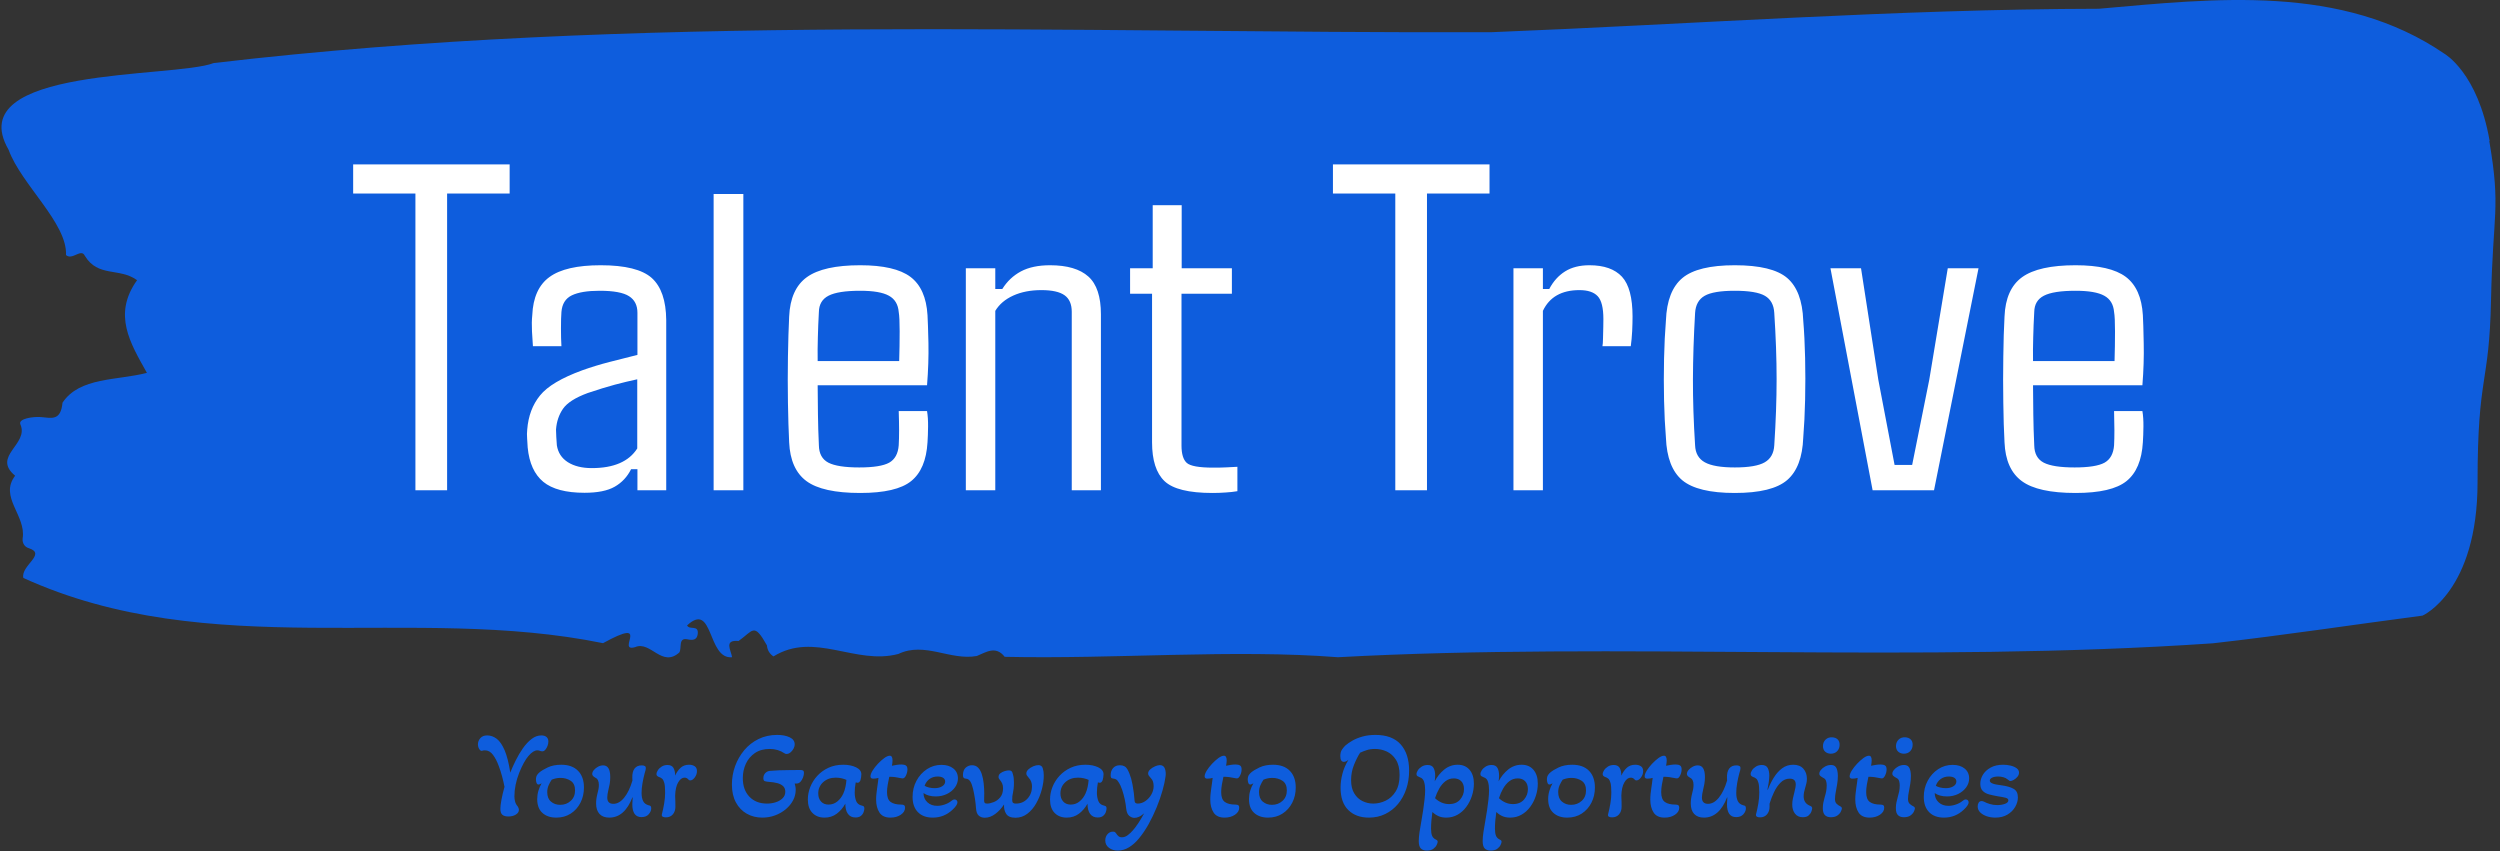 <svg xmlns="http://www.w3.org/2000/svg" version="1.1" xmlns:xlink="http://www.w3.org/1999/xlink" xmlns:svgjs="http://svgjs.dev/svgjs" width="2000" height="681" viewBox="0 0 2000 681"><rect x="0" y="0" width="2000" height="681" fill="#333333" stroke="none"/><g transform="matrix(1,0,0,1,-1.211,-0.271)"><svg viewBox="0 0 396 135" data-background-color="#ffffff" preserveAspectRatio="xMidYMid meet" height="681" width="2000" xmlns="http://www.w3.org/2000/svg" xmlns:xlink="http://www.w3.org/1999/xlink"><g id="tight-bounds" transform="matrix(1,0,0,1,0.24,0.054)"><svg viewBox="0 0 395.52 134.893" height="134.893" width="395.52"><g><svg viewBox="0 0 395.52 134.893" height="134.893" width="395.52"><g><svg viewBox="0 0 395.52 134.893" height="134.893" width="395.52"><g id="textblocktransform"><svg viewBox="0 0 395.52 134.893" height="134.893" width="395.52" id="textblock"><g><svg viewBox="0 0 395.52 104.248" height="104.248" width="395.52"><path d="M394.594 22.359C392.735 11.538 387.435 8.53 387.435 8.53 371.165-2.615 350.86-0.213 332.619 1.388 300.414 1.453 268.339 3.834 236.208 5.111 168.767 5.305 100.749 2.102 33.643 10.002 27.339 12.426-6.54 10.478 1.121 23.744 3.129 29.263 10.456 35.388 10.232 40.452 11.236 41.339 12.631 39.305 13.226 40.582 15.309 44.023 18.711 42.4 21.501 44.434 17.614 49.866 20.403 54.389 23.062 59.129 18.377 60.362 12.371 59.778 9.675 63.868 9.396 66.833 7.89 66.271 6.235 66.141 5.026 66.054 2.59 66.379 2.999 67.309 4.394 70.491-1.594 72.33 2.162 75.447-0.422 78.823 3.948 81.744 3.353 85.402 3.278 86.138 3.687 86.765 4.338 86.938 7.22 87.869 3.018 89.687 3.464 91.656 33.029 105.118 65.104 95.812 95.394 102.001 103.259 97.673 97.346 103.538 100.489 102.629 102.943 101.568 104.728 105.962 107.499 103.473 107.927 102.759 107.276 101.071 108.8 101.395 109.6 101.568 110.307 101.525 110.418 100.53 110.586 99.036 109.117 99.967 108.726 99.188 112.947 95.249 111.906 104.62 115.866 104.23 115.68 103.083 114.528 101.439 116.889 101.655 119.232 100.01 119.306 98.647 121.389 102.347 121.463 103.148 121.835 103.711 122.43 104.1 128.938 100.075 135.409 105.529 142.233 103.711 146.417 101.72 150.433 104.793 154.672 104.036 156.16 103.43 157.666 102.347 159.098 104.165 176.632 104.555 195.319 102.932 211.943 104.23 256.364 101.806 303.836 105.226 350.674 102.023 361.719 100.789 373.192 99.036 383.958 97.63 383.958 97.63 392.679 93.777 392.679 76.464S394.538 61.315 394.817 47.529C395.096 33.743 396.398 33.18 394.538 22.359Z" opacity="1" fill="#0e5ddd" data-fill-palette-color="tertiary"></path><g transform="matrix(1,0,0,1,55.768,26.069)"><svg width="283.983" viewBox="0.2 -34.86 191.55 35.15" height="52.111" data-palette-color="#ffffff"><path d="M10.25-31.74L10.25 0 6.86 0 6.86-31.74 0.2-31.74 0.2-34.86 16.94-34.86 16.94-31.74 10.25-31.74ZM24.95 0.27L24.95 0.27Q21.97 0.27 20.54-0.9 19.11-2.08 18.87-4.57L18.87-4.57Q18.85-5.05 18.81-5.54 18.77-6.03 18.82-6.49L18.82-6.49Q18.99-8.67 20.19-10.14 21.38-11.62 24.73-12.84L24.73-12.84Q26.1-13.33 27.61-13.72 29.12-14.11 30.61-14.48L30.61-14.48 30.61-18.99Q30.61-20.19 29.71-20.76 28.81-21.34 26.56-21.34L26.56-21.34Q24.61-21.34 23.59-20.85 22.58-20.36 22.48-19.07L22.48-19.07Q22.43-18.46 22.43-17.32 22.43-16.19 22.48-15.41L22.48-15.41 19.43-15.41Q19.38-16.02 19.33-16.99 19.28-17.97 19.36-18.73L19.36-18.73Q19.48-21.56 21.2-22.81 22.92-24.07 26.68-24.07L26.68-24.07Q30.61-24.07 32.14-22.71 33.66-21.34 33.69-18.21L33.69-18.21 33.69 0 30.61 0 30.61-2.25 29.93-2.25Q29.32-1.03 28.18-0.38 27.05 0.27 24.95 0.27ZM25.73-2.37L25.73-2.37Q29.25-2.37 30.59-4.47L30.59-4.47 30.59-11.87Q29.42-11.62 28.18-11.29 26.95-10.96 25.29-10.4L25.29-10.4Q23.31-9.67 22.65-8.72 21.99-7.76 21.9-6.49L21.9-6.49Q21.92-6.13 21.93-5.7 21.95-5.27 21.99-4.81L21.99-4.81Q22.17-3.64 23.17-3 24.17-2.37 25.73-2.37ZM41.94-31.69L41.94 0 38.76 0 38.76-31.69 41.94-31.69ZM54.44 0.29L54.44 0.29Q50.41 0.29 48.69-0.98 46.97-2.25 46.84-5.13L46.84-5.13Q46.75-6.93 46.71-9.38 46.67-11.82 46.71-14.28 46.75-16.75 46.84-18.58L46.84-18.58Q46.97-21.53 48.74-22.8 50.51-24.07 54.44-24.07L54.44-24.07Q58.15-24.07 59.81-22.83 61.47-21.58 61.64-18.73L61.64-18.73Q61.69-17.87 61.74-15.75 61.78-13.62 61.59-11.23L61.59-11.23 49.89-11.23Q49.89-9.69 49.92-8.11 49.94-6.52 50.02-4.81L50.02-4.81Q50.04-3.47 51.04-2.95 52.04-2.44 54.34-2.44L54.34-2.44Q56.61-2.44 57.54-2.95 58.46-3.47 58.56-4.81L58.56-4.81Q58.64-6.15 58.56-8.47L58.56-8.47 61.59-8.47Q61.71-7.76 61.7-6.82 61.69-5.88 61.64-5.13L61.64-5.13Q61.47-2.25 59.89-0.98 58.32 0.29 54.44 0.29ZM49.89-13.82L49.89-13.82 58.61-13.82Q58.66-15.48 58.66-16.99 58.66-18.51 58.56-19.07L58.56-19.07Q58.46-20.29 57.51-20.81 56.56-21.34 54.44-21.34L54.44-21.34Q52.07-21.34 51.05-20.81 50.04-20.29 50.02-19.07L50.02-19.07Q49.94-17.65 49.91-16.36 49.87-15.06 49.89-13.82ZM68.89-19.19L68.89 0 65.74 0 65.74-23.75 68.89-23.75 68.89-21.53 69.64-21.53Q70.4-22.75 71.63-23.41 72.87-24.07 74.75-24.07L74.75-24.07Q77.5-24.07 78.85-22.86 80.19-21.66 80.19-18.82L80.19-18.82 80.19 0 77.07 0 77.07-19.09Q77.07-20.31 76.3-20.86 75.53-21.41 73.82-21.41L73.82-21.41Q72.11-21.41 70.82-20.83 69.52-20.24 68.89-19.19L68.89-19.19ZM92.13 0.29L92.13 0.29Q88.32 0.29 86.99-0.98 85.66-2.25 85.66-5.13L85.66-5.13 85.66-21.02 83.31-21.02 83.31-23.75 85.73-23.75 85.73-30.49 88.83-30.49 88.83-23.75 94.2-23.75 94.2-21.02 88.81-21.02 88.81-4.79Q88.81-3.44 89.37-2.93 89.93-2.42 92.2-2.42L92.2-2.42Q93.13-2.42 93.63-2.45 94.13-2.49 94.79-2.51L94.79-2.51 94.79 0.1Q94.2 0.2 93.52 0.24 92.83 0.29 92.13 0.29ZM115.07-31.74L115.07 0 111.68 0 111.68-31.74 105.01-31.74 105.01-34.86 121.76-34.86 121.76-31.74 115.07-31.74ZM127.47-19.19L127.47 0 124.32 0 124.32-23.75 127.47-23.75 127.47-21.53 128.15-21.53Q128.79-22.75 129.84-23.41 130.89-24.07 132.45-24.07L132.45-24.07Q134.79-24.07 135.93-22.84 137.06-21.61 137.06-18.58L137.06-18.58Q137.06-17.92 137.02-17.02 136.97-16.11 136.87-15.41L136.87-15.41 133.84-15.41Q133.89-15.65 133.9-16.26 133.92-16.87 133.93-17.48 133.94-18.09 133.94-18.31L133.94-18.31Q133.94-20.12 133.33-20.76 132.72-21.41 131.38-21.41L131.38-21.41Q128.52-21.41 127.47-19.19L127.47-19.19ZM148 0.29L148 0.29Q144.02 0.29 142.38-1.07 140.75-2.44 140.63-5.62L140.63-5.62Q140.48-7.42 140.43-9.63 140.38-11.84 140.43-14.09 140.48-16.33 140.63-18.16L140.63-18.16Q140.75-21.34 142.4-22.71 144.04-24.07 148-24.07L148-24.07Q152-24.07 153.6-22.71 155.2-21.34 155.32-18.16L155.32-18.16Q155.47-16.36 155.52-14.15 155.57-11.94 155.52-9.7 155.47-7.47 155.32-5.62L155.32-5.62Q155.2-2.47 153.6-1.09 152 0.29 148 0.29ZM148-2.44L148-2.44Q150.25-2.44 151.2-2.99 152.15-3.54 152.22-4.81L152.22-4.81Q152.47-8.62 152.47-11.89 152.47-15.16 152.22-18.97L152.22-18.97Q152.15-20.26 151.22-20.8 150.29-21.34 148-21.34L148-21.34Q145.71-21.34 144.77-20.8 143.83-20.26 143.75-18.97L143.75-18.97Q143.53-15.16 143.52-11.88 143.51-8.59 143.75-4.81L143.75-4.81Q143.8-3.54 144.79-2.99 145.78-2.44 148-2.44ZM174.07-23.75L169.31 0 162.74 0 158.23-23.75 161.5-23.75 163.35-11.82 165.09-2.71 166.97-2.71 168.8-11.82 170.78-23.75 174.07-23.75ZM184.45 0.29L184.45 0.29Q180.42 0.29 178.7-0.98 176.97-2.25 176.85-5.13L176.85-5.13Q176.75-6.93 176.72-9.38 176.68-11.82 176.72-14.28 176.75-16.75 176.85-18.58L176.85-18.58Q176.97-21.53 178.74-22.8 180.51-24.07 184.45-24.07L184.45-24.07Q188.16-24.07 189.82-22.83 191.48-21.58 191.65-18.73L191.65-18.73Q191.7-17.87 191.74-15.75 191.79-13.62 191.6-11.23L191.6-11.23 179.9-11.23Q179.9-9.69 179.93-8.11 179.95-6.52 180.03-4.81L180.03-4.81Q180.05-3.47 181.05-2.95 182.05-2.44 184.35-2.44L184.35-2.44Q186.62-2.44 187.55-2.95 188.47-3.47 188.57-4.81L188.57-4.81Q188.64-6.15 188.57-8.47L188.57-8.47 191.6-8.47Q191.72-7.76 191.71-6.82 191.7-5.88 191.65-5.13L191.65-5.13Q191.48-2.25 189.9-0.98 188.33 0.29 184.45 0.29ZM179.9-13.82L179.9-13.82 188.62-13.82Q188.67-15.48 188.67-16.99 188.67-18.51 188.57-19.07L188.57-19.07Q188.47-20.29 187.52-20.81 186.57-21.34 184.45-21.34L184.45-21.34Q182.08-21.34 181.06-20.81 180.05-20.29 180.03-19.07L180.03-19.07Q179.95-17.65 179.92-16.36 179.88-15.06 179.9-13.82Z" opacity="1" transform="matrix(1,0,0,1,0,0)" fill="#ffffff" class="wordmark-text-0" data-fill-palette-color="quaternary" id="text-0"></path></svg></g></svg></g><g transform="matrix(1,0,0,1,75.544,116.55)"><svg viewBox="0 0 244.431 18.342" height="18.342" width="244.431"><g transform="matrix(1,0,0,1,0,0)"><svg width="244.431" viewBox="0.05 -32.35 614.93 46.15" height="18.342" data-palette-color="#0e5ddd"><path d="M12.15 0.2L12.15 0.2Q10.6 0.2 9.8-0.48 9-1.15 9-2.85L9-2.85Q9-4.15 9.43-6.48 9.85-8.8 10.65-11.65L10.65-11.65Q10.25-13.65 9.68-15.83 9.1-18 8.35-19.95L8.35-19.95Q7.4-22.6 6.05-24.4 4.7-26.2 2.85-26.2L2.85-26.2Q2.5-26.2 2.18-26.15 1.85-26.1 1.6-26L1.6-26Q1.1-25.9 0.58-26.7 0.05-27.5 0.05-28.6L0.05-28.6Q0.05-30 1.03-31.08 2-32.15 3.7-32.15L3.7-32.15Q5.8-32.15 7.58-30.78 9.35-29.4 10.73-26.15 12.1-22.9 12.95-17.3L12.95-17.3Q13.85-19.6 15.13-22.18 16.4-24.75 18-27.03 19.6-29.3 21.45-30.73 23.3-32.15 25.35-32.15L25.35-32.15Q26.7-32.15 27.43-31.5 28.15-30.85 28.15-29.7L28.15-29.7Q28.15-28.9 27.83-28 27.5-27.1 26.95-26.45 26.4-25.8 25.8-25.8L25.8-25.8Q25.6-25.8 25.38-25.83 25.15-25.85 24.9-25.95L24.9-25.95Q24.4-26.2 23.75-26.2L23.75-26.2Q22.15-26.2 20.25-24 18.35-21.8 16.5-17.2L16.5-17.2Q14.6-12.35 14.6-7.8L14.6-7.8Q14.6-6.75 14.88-5.73 15.15-4.7 15.9-3.85L15.9-3.85Q16.4-3.1 16.4-2.45L16.4-2.45Q16.4-1.35 15.2-0.58 14 0.2 12.15 0.2ZM31.3 0.65L31.3 0.65Q27.85 0.65 25.77-1.23 23.7-3.1 23.7-6.75L23.7-6.75Q23.7-8.45 24.17-10.05 24.65-11.65 25.45-13.05L25.45-13.05Q24.65-12.55 24.25-12.55L24.25-12.55Q23.65-12.55 23.42-13.23 23.2-13.9 23.2-14.55L23.2-14.55Q23.2-15.7 23.67-16.38 24.15-17.05 24.6-17.4L24.6-17.4Q25.65-18.3 27.9-19.38 30.15-20.45 33.3-20.45L33.3-20.45Q37.6-20.45 39.97-18.05 42.35-15.65 42.35-11.35L42.35-11.35Q42.35-8 40.95-5.28 39.55-2.55 37.07-0.95 34.6 0.65 31.3 0.65ZM32.85-4.45L32.85-4.45Q35.35-4.45 37.07-6.03 38.8-7.6 38.8-10.2L38.8-10.2Q38.8-12.9 37.05-14.05 35.3-15.2 33-15.2L33-15.2Q31.95-15.2 31.1-15 30.25-14.8 29.5-14.5L29.5-14.5Q28.8-13.5 28.25-12.25 27.7-11 27.7-9.5L27.7-9.5Q27.7-7 29.2-5.73 30.7-4.45 32.85-4.45ZM52.45 0.65L52.45 0.65Q49.95 0.65 48.57-0.8 47.2-2.25 47.2-5L47.2-5Q47.2-6.95 47.75-9L47.75-9Q48-9.85 48.15-10.7 48.3-11.55 48.3-12.4L48.3-12.4Q48.3-14.6 46.95-15.25L46.95-15.25Q45.65-15.95 45.65-16.75L45.65-16.75Q45.65-17.55 46.32-18.35 47-19.15 48-19.68 49-20.2 50-20.2L50-20.2Q52.84-20.2 52.84-15.55L52.84-15.55Q52.84-14.05 52.62-12.78 52.4-11.5 52.09-10.35L52.09-10.35Q51.9-9.55 51.77-8.75 51.65-7.95 51.65-7.35L51.65-7.35Q51.65-4.85 54.09-4.85L54.09-4.85Q56.4-4.85 58.4-7.3 60.4-9.75 61.7-14.15L61.7-14.15 61.65-15.1Q61.55-17.6 62.52-18.9 63.5-20.2 65.4-20.2L65.4-20.2Q67.05-20.2 67.05-19.15L67.05-19.15Q67.05-18.8 66.92-18.25 66.8-17.7 66.55-16.95L66.55-16.95Q66.05-15.1 65.7-13.03 65.34-10.95 65.34-9.2L65.34-9.2Q65.34-7.25 65.95-5.98 66.55-4.7 68.2-4.25L68.2-4.25Q68.65-4.2 68.92-3.98 69.2-3.75 69.2-3.05L69.2-3.05Q69.2-1.85 68.2-0.7 67.2 0.45 65.3 0.45L65.3 0.45Q61.65 0.45 61.65-4.7L61.65-4.7Q61.65-5.6 61.8-7.4L61.8-7.4 61.7-7.45Q58.55 0.65 52.45 0.65ZM75.04 0.55L75.04 0.55Q74.24 0.55 73.77 0.28 73.29 0 73.44-0.65L73.44-0.65Q73.99-2.8 74.37-5.03 74.74-7.25 74.74-9.3L74.74-9.3Q74.74-11.95 74.42-13.18 74.09-14.4 73.54-14.88 72.99-15.35 72.19-15.6L72.19-15.6Q71.84-15.75 71.57-16 71.29-16.25 71.29-16.7L71.29-16.7Q71.29-17.4 71.84-18.25 72.39-19.1 73.39-19.73 74.39-20.35 75.69-20.35L75.69-20.35Q77.39-20.35 78.07-19.18 78.74-18 78.74-16.1L78.74-16.1Q79.64-18.1 80.97-19.28 82.29-20.45 84.29-20.45L84.29-20.45Q85.64-20.45 86.54-19.85 87.44-19.25 87.44-17.9L87.44-17.9Q87.44-16.55 86.57-15.38 85.69-14.2 84.79-14.2L84.79-14.2Q84.64-14.2 84.44-14.25 84.24-14.3 84.09-14.5L84.09-14.5Q83.44-15.3 82.49-15.3L82.49-15.3Q81.04-15.3 79.94-13.4 78.84-11.5 78.74-8.15L78.74-8.15Q78.79-6.9 78.82-5.6 78.84-4.3 78.84-3.7L78.84-3.7Q78.84-1.85 77.82-0.65 76.79 0.55 75.04 0.55ZM113.54 0.65L113.54 0.65Q110.09 0.65 107.34-0.9 104.59-2.45 102.99-5.4 101.39-8.35 101.39-12.55L101.39-12.55Q101.39-16.35 102.66-19.88 103.94-23.4 106.29-26.23 108.64-29.05 111.99-30.7 115.34-32.35 119.44-32.35L119.44-32.35Q122.44-32.35 124.44-31.4 126.44-30.45 126.44-28.6L126.44-28.6Q126.44-27.7 125.96-26.83 125.49-25.95 124.74-25.35 123.99-24.75 123.19-24.75L123.19-24.75Q122.69-24.75 122.39-25L122.39-25Q119.79-26.75 116.49-26.75L116.49-26.75Q112.99-26.75 110.59-25.13 108.19-23.5 106.96-20.85 105.74-18.2 105.74-15.1L105.74-15.1Q105.74-10.45 108.36-7.7 110.99-4.95 115.39-4.95L115.39-4.95Q117.29-4.95 118.94-5.5 120.59-6.05 121.64-7.1 122.69-8.15 122.69-9.65L122.69-9.65Q122.69-11.15 121.79-11.95 120.89-12.75 119.44-13.13 117.99-13.5 116.29-13.6L116.29-13.6Q115.09-13.7 114.51-13.9 113.94-14.1 113.94-15.1L113.94-15.1Q113.94-16.3 114.69-17.1 115.44-17.9 116.54-18L116.54-18Q118.04-18.15 120.14-18.23 122.24-18.3 124.51-18.32 126.79-18.35 128.79-18.35L128.79-18.35Q129.44-18.35 129.79-18.13 130.14-17.9 130.14-17.2L130.14-17.2Q130.14-16.35 129.76-15.35 129.39-14.35 128.74-13.65 128.09-12.95 127.24-12.95L127.24-12.95 126.44-12.95Q126.59-12.45 126.71-11.83 126.84-11.2 126.84-10.4L126.84-10.4Q126.84-8.2 125.79-6.23 124.74-4.25 122.89-2.7 121.04-1.15 118.64-0.25 116.24 0.65 113.54 0.65ZM138.34 0.65L138.34 0.65Q135.34 0.65 133.51-1.23 131.69-3.1 131.69-6.6L131.69-6.6Q131.69-9.1 132.66-11.58 133.64-14.05 135.49-16.05 137.34-18.05 139.94-19.25 142.54-20.45 145.79-20.45L145.79-20.45Q148.79-20.45 150.91-19.43 153.04-18.4 153.04-16.65L153.04-16.65Q153.04-16.2 152.94-15.48 152.84-14.75 152.69-14.3L152.69-14.3Q152.54-13.9 152.26-13.58 151.99-13.25 151.54-13.25L151.54-13.25Q151.34-13.25 150.79-13.4L150.79-13.4Q150.59-12.35 150.49-11.35 150.39-10.35 150.39-9.35L150.39-9.35Q150.39-7.45 150.96-5.98 151.54-4.5 153.24-4.15L153.24-4.15Q153.69-4.05 153.96-3.85 154.24-3.65 154.24-3L154.24-3Q154.24-2.45 153.96-1.6 153.69-0.75 152.91-0.08 152.14 0.6 150.69 0.6L150.69 0.6Q148.74 0.6 147.69-0.83 146.64-2.25 146.64-4.9L146.64-4.9Q145.29-2.45 143.21-0.9 141.14 0.65 138.34 0.65ZM139.94-4.55L139.94-4.55Q141.94-4.55 143.46-5.8 144.99-7.05 145.84-8.95L145.84-8.95Q146.39-10.15 146.69-11.58 146.99-13 147.09-14.4L147.09-14.4Q146.24-14.8 145.14-15.05 144.04-15.3 142.84-15.3L142.84-15.3Q139.79-15.3 137.81-13.5 135.84-11.7 135.84-9L135.84-9Q135.84-7 136.94-5.78 138.04-4.55 139.94-4.55ZM164.63 0.65L164.63 0.65Q161.58 0.65 160.26-1.38 158.93-3.4 158.93-6.6L158.93-6.6Q158.93-7.75 159.06-8.85 159.18-9.95 159.33-11.05L159.33-11.05Q159.48-12.15 159.63-13.2 159.78-14.25 159.88-15.2L159.88-15.2Q158.83-14.9 157.78-14.9L157.78-14.9Q156.68-14.9 156.68-15.8L156.68-15.8Q156.68-16.75 157.53-18.13 158.38-19.5 159.66-20.85 160.93-22.2 162.21-23.13 163.48-24.05 164.38-24.05L164.38-24.05Q165.48-24.05 165.48-22.15L165.48-22.15Q165.48-21.65 165.41-21.13 165.33-20.6 165.23-20.05L165.23-20.05Q166.18-20.25 167.16-20.4 168.13-20.55 169.03-20.55L169.03-20.55Q170.18-20.55 170.81-20.15 171.43-19.75 171.43-18.6L171.43-18.6Q171.43-17.4 170.86-16.2 170.28-15 169.58-15L169.58-15Q169.43-15 169.08-15.05 168.73-15.1 168.23-15.2L168.23-15.2Q167.58-15.35 166.58-15.5 165.58-15.65 164.18-15.65L164.18-15.65Q163.83-14.1 163.56-12.48 163.28-10.85 163.28-9.55L163.28-9.55Q163.28-6.65 164.73-5.6 166.18-4.55 168.93-4.55L168.93-4.55Q169.78-4.55 170.13-4.28 170.48-4 170.48-3.3L170.48-3.3Q170.48-1.65 168.78-0.5 167.08 0.65 164.63 0.65ZM181.53 0.65L181.53 0.65Q177.73 0.65 175.61-1.53 173.48-3.7 173.48-7.6L173.48-7.6Q173.48-11.15 175.03-14.05 176.58-16.95 179.21-18.68 181.83-20.4 184.98-20.4L184.98-20.4Q187.98-20.4 189.78-18.93 191.58-17.45 191.58-15L191.58-15Q191.58-13.05 190.38-11.4 189.18-9.75 187.18-8.78 185.18-7.8 182.73-7.8L182.73-7.8Q179.73-7.8 177.83-9.15L177.83-9.15Q177.88-6.85 179.41-5.45 180.93-4.05 183.33-4.05L183.33-4.05Q184.78-4.05 186.31-4.58 187.83-5.1 188.93-6L188.93-6Q189.63-6.6 190.23-6.6L190.23-6.6Q190.73-6.6 191.06-6.28 191.38-5.95 191.38-5.45L191.38-5.45Q191.38-4.35 189.48-2.55L189.48-2.55Q186.13 0.65 181.53 0.65ZM182.28-11.1L182.28-11.1Q184.08-11.1 185.28-11.85 186.48-12.6 186.48-13.75L186.48-13.75Q186.48-14.7 185.68-15.23 184.88-15.75 183.48-15.75L183.48-15.75Q181.63-15.75 180.26-14.78 178.88-13.8 178.28-12.05L178.28-12.05Q178.98-11.6 180.08-11.35 181.18-11.1 182.28-11.1ZM202.28 0.7L202.28 0.7Q200.88 0.7 199.9-0.13 198.93-0.95 198.78-3.2L198.78-3.2Q198.68-4.9 198.35-7 198.03-9.1 197.58-10.95 197.13-12.8 196.53-13.75L196.53-13.75Q196.18-14.3 195.75-14.58 195.33-14.85 194.48-14.95L194.48-14.95Q193.58-15 193.58-16.25L193.58-16.25Q193.58-18.3 194.68-19.28 195.78-20.25 197.18-20.25L197.18-20.25Q198.68-20.25 199.63-19.28 200.58-18.3 201.1-16.68 201.63-15.05 201.85-13.05 202.08-11.05 202.08-9L202.08-9Q202.08-8.25 202.05-7.53 202.03-6.8 202.03-6.1L202.03-6.1Q202.03-5.6 202.23-5.28 202.43-4.95 203.23-4.95L203.23-4.95Q204.33-4.95 205.83-5.53 207.33-6.1 208.45-7.45 209.58-8.8 209.58-11.05L209.58-11.05Q209.58-12.2 209.23-12.98 208.88-13.75 208.28-14.45L208.28-14.45Q208.08-14.7 207.93-14.95 207.78-15.2 207.78-15.55L207.78-15.55Q207.78-16.5 208.55-17.07 209.33-17.65 210.3-17.93 211.28-18.2 211.93-18.2L211.93-18.2Q212.58-18.2 212.95-17.88 213.33-17.55 213.53-16.6L213.53-16.6Q213.73-15.95 213.83-15.18 213.93-14.4 213.93-13.4L213.93-13.4Q213.93-11.85 213.8-10.9 213.68-9.95 213.53-9.2L213.53-9.2Q213.38-8.55 213.3-7.93 213.23-7.3 213.23-6.45L213.23-6.45Q213.23-5.55 213.58-5.25 213.93-4.95 214.68-4.95L214.68-4.95Q217.53-4.95 219.33-6.93 221.13-8.9 221.13-11.75L221.13-11.75Q221.13-12.75 220.83-13.63 220.53-14.5 219.78-15.3L219.78-15.3Q219.38-15.8 219.13-16.13 218.88-16.45 218.88-16.95L218.88-16.95Q218.88-17.85 219.7-18.6 220.53-19.35 221.65-19.83 222.78-20.3 223.68-20.3L223.68-20.3Q225.03-20.3 225.43-19.05 225.83-17.8 225.83-16.2L225.83-16.2Q225.83-13.5 225.05-10.58 224.28-7.65 222.83-5.08 221.38-2.5 219.28-0.9 217.18 0.7 214.53 0.7L214.53 0.7Q211.83 0.7 210.83-0.85 209.83-2.4 209.98-4.6L209.98-4.6Q208.48-2.3 206.45-0.8 204.43 0.7 202.28 0.7ZM234.98 0.65L234.98 0.65Q231.98 0.65 230.15-1.23 228.33-3.1 228.33-6.6L228.33-6.6Q228.33-9.1 229.3-11.58 230.28-14.05 232.13-16.05 233.98-18.05 236.58-19.25 239.18-20.45 242.43-20.45L242.43-20.45Q245.43-20.45 247.55-19.43 249.68-18.4 249.68-16.65L249.68-16.65Q249.68-16.2 249.58-15.48 249.48-14.75 249.33-14.3L249.33-14.3Q249.18-13.9 248.9-13.58 248.63-13.25 248.18-13.25L248.18-13.25Q247.98-13.25 247.43-13.4L247.43-13.4Q247.23-12.35 247.13-11.35 247.03-10.35 247.03-9.35L247.03-9.35Q247.03-7.45 247.6-5.98 248.18-4.5 249.88-4.15L249.88-4.15Q250.33-4.05 250.6-3.85 250.88-3.65 250.88-3L250.88-3Q250.88-2.45 250.6-1.6 250.33-0.75 249.55-0.08 248.78 0.6 247.33 0.6L247.33 0.6Q245.38 0.6 244.33-0.83 243.28-2.25 243.28-4.9L243.28-4.9Q241.93-2.45 239.85-0.9 237.78 0.65 234.98 0.65ZM236.58-4.55L236.58-4.55Q238.58-4.55 240.1-5.8 241.63-7.05 242.48-8.95L242.48-8.95Q243.03-10.15 243.33-11.58 243.63-13 243.73-14.4L243.73-14.4Q242.88-14.8 241.78-15.05 240.68-15.3 239.48-15.3L239.48-15.3Q236.43-15.3 234.45-13.5 232.48-11.7 232.48-9L232.48-9Q232.48-7 233.58-5.78 234.68-4.55 236.58-4.55ZM255.37 13.8L255.37 13.8Q253.32 13.8 251.85 12.7 250.37 11.6 250.37 9.75L250.37 9.75Q250.37 8.3 251.25 7.28 252.12 6.25 253.42 6.25L253.42 6.25Q254.02 6.25 254.27 6.45 254.52 6.65 254.67 6.9L254.67 6.9Q255.07 7.55 255.6 8.03 256.12 8.5 257.02 8.5L257.02 8.5Q258.22 8.5 259.35 7.65 260.47 6.8 261.42 5.7L261.42 5.7Q262.27 4.75 263.47 2.98 264.67 1.2 265.87-1.05L265.87-1.05Q264.77-0.1 263.82 0.33 262.87 0.75 262.02 0.75L262.02 0.75Q260.97 0.75 259.97-0.03 258.97-0.8 258.72-2.95L258.72-2.95Q258.57-4.6 258.15-6.6 257.72-8.6 257.1-10.48 256.47-12.35 255.57-13.65L255.57-13.65Q255.22-14.25 254.77-14.55 254.32-14.85 253.47-14.95L253.47-14.95Q252.87-15 252.7-15.3 252.52-15.6 252.52-16.25L252.52-16.25Q252.52-18.05 253.52-19.15 254.52-20.25 256.22-20.25L256.22-20.25Q258.27-20.25 259.17-18.68 260.07-17.1 260.72-14.85L260.72-14.85Q260.97-13.95 261.25-12.48 261.52-11 261.75-9.3 261.97-7.6 262.07-6.05L262.07-6.05Q262.12-4.95 263.32-4.95L263.32-4.95Q264.92-4.95 266.37-5.95 267.82-6.95 268.75-8.55 269.67-10.15 269.67-11.9L269.67-11.9Q269.67-12.9 269.42-13.7 269.17-14.5 268.57-15.1L268.57-15.1Q268.07-15.7 267.77-16.07 267.47-16.45 267.47-16.95L267.47-16.95Q267.47-17.8 268.27-18.55 269.07-19.3 270.2-19.8 271.32-20.3 272.17-20.3L272.17-20.3Q273.67-20.3 274.17-18.88 274.67-17.45 274.42-15.75L274.42-15.75Q274.12-13.4 273.22-10.2 272.32-7 270.9-3.5 269.47 0 267.65 3.28 265.82 6.55 263.77 9L263.77 9Q262.02 11.15 259.87 12.48 257.72 13.8 255.37 13.8ZM297.97 0.65L297.97 0.65Q294.92 0.65 293.59-1.38 292.27-3.4 292.27-6.6L292.27-6.6Q292.27-7.75 292.39-8.85 292.52-9.95 292.67-11.05L292.67-11.05Q292.82-12.15 292.97-13.2 293.12-14.25 293.22-15.2L293.22-15.2Q292.17-14.9 291.12-14.9L291.12-14.9Q290.02-14.9 290.02-15.8L290.02-15.8Q290.02-16.75 290.87-18.13 291.72-19.5 292.99-20.85 294.27-22.2 295.54-23.13 296.82-24.05 297.72-24.05L297.72-24.05Q298.82-24.05 298.82-22.15L298.82-22.15Q298.82-21.65 298.74-21.13 298.67-20.6 298.57-20.05L298.57-20.05Q299.52-20.25 300.49-20.4 301.47-20.55 302.37-20.55L302.37-20.55Q303.52-20.55 304.14-20.15 304.77-19.75 304.77-18.6L304.77-18.6Q304.77-17.4 304.19-16.2 303.62-15 302.92-15L302.92-15Q302.77-15 302.42-15.05 302.07-15.1 301.57-15.2L301.57-15.2Q300.92-15.35 299.92-15.5 298.92-15.65 297.52-15.65L297.52-15.65Q297.17-14.1 296.89-12.48 296.62-10.85 296.62-9.55L296.62-9.55Q296.62-6.65 298.07-5.6 299.52-4.55 302.27-4.55L302.27-4.55Q303.12-4.55 303.47-4.28 303.82-4 303.82-3.3L303.82-3.3Q303.82-1.65 302.12-0.5 300.42 0.65 297.97 0.65ZM315.32 0.65L315.32 0.65Q311.87 0.65 309.79-1.23 307.72-3.1 307.72-6.75L307.72-6.75Q307.72-8.45 308.19-10.05 308.67-11.65 309.47-13.05L309.47-13.05Q308.67-12.55 308.27-12.55L308.27-12.55Q307.67-12.55 307.44-13.23 307.22-13.9 307.22-14.55L307.22-14.55Q307.22-15.7 307.69-16.38 308.17-17.05 308.62-17.4L308.62-17.4Q309.67-18.3 311.92-19.38 314.17-20.45 317.32-20.45L317.32-20.45Q321.62-20.45 323.99-18.05 326.37-15.65 326.37-11.35L326.37-11.35Q326.37-8 324.97-5.28 323.57-2.55 321.09-0.95 318.62 0.65 315.32 0.65ZM316.87-4.45L316.87-4.45Q319.37-4.45 321.09-6.03 322.82-7.6 322.82-10.2L322.82-10.2Q322.82-12.9 321.07-14.05 319.32-15.2 317.02-15.2L317.02-15.2Q315.97-15.2 315.12-15 314.27-14.8 313.52-14.5L313.52-14.5Q312.82-13.5 312.27-12.25 311.72-11 311.72-9.5L311.72-9.5Q311.72-7 313.22-5.73 314.72-4.45 316.87-4.45ZM355.56 0.65L355.56 0.65Q350.41 0.65 347.34-2.38 344.26-5.4 344.26-11.3L344.26-11.3Q344.26-13.95 344.99-16.8 345.71-19.65 347.41-22.45L347.41-22.45Q346.46-21.6 345.61-21.6L345.61-21.6Q344.16-21.6 344.16-23.9L344.16-23.9Q344.16-25.55 344.86-26.55 345.56-27.55 346.21-28.15L346.21-28.15Q347.31-29.1 349.01-30.08 350.71-31.05 353.01-31.7 355.31-32.35 358.16-32.35L358.16-32.35Q364.86-32.35 368.24-28.58 371.61-24.8 371.61-18.1L371.61-18.1Q371.61-14.15 370.46-10.75 369.31-7.35 367.19-4.8 365.06-2.25 362.11-0.8 359.16 0.65 355.56 0.65ZM357.31-4.95L357.31-4.95Q359.81-4.95 362.24-6.1 364.66-7.25 366.24-9.78 367.81-12.3 367.81-16.35L367.81-16.35Q367.81-20.15 366.36-22.43 364.91-24.7 362.69-25.73 360.46-26.75 358.01-26.75L358.01-26.75Q356.16-26.75 354.69-26.28 353.21-25.8 352.06-25.25L352.06-25.25Q350.76-23.25 349.61-20.38 348.46-17.5 348.46-14.3L348.46-14.3Q348.46-11.1 349.71-9.03 350.96-6.95 352.99-5.95 355.01-4.95 357.31-4.95ZM378.66 13.8L378.66 13.8Q377.16 13.8 376.31 12.98 375.46 12.15 375.46 10L375.46 10Q375.46 8.55 375.78 6.35 376.11 4.15 376.56 1.7L376.56 1.7Q376.91-0.25 377.23-2.4 377.56-4.55 377.78-6.63 378.01-8.7 378.01-10.35L378.01-10.35Q378.01-12.25 377.58-13.65 377.16-15.05 375.86-15.45L375.86-15.45Q375.36-15.65 374.96-15.9 374.56-16.15 374.56-16.7L374.56-16.7Q374.56-17.4 375.11-18.25 375.66-19.1 376.68-19.73 377.71-20.35 379.01-20.35L379.01-20.35Q380.71-20.35 381.36-19.18 382.01-18 382.01-16.1L382.01-16.1Q382.01-15.55 381.96-14.98 381.91-14.4 381.81-13.8L381.81-13.8Q383.26-16.6 385.63-18.53 388.01-20.45 391.01-20.45L391.01-20.45Q394.01-20.45 395.73-18.43 397.46-16.4 397.46-12.95L397.46-12.95Q397.46-10.4 396.66-7.98 395.86-5.55 394.41-3.6 392.96-1.65 390.93-0.5 388.91 0.65 386.41 0.65L386.41 0.65Q384.61 0.65 383.26 0.03 381.91-0.6 380.91-1.6L380.91-1.6Q380.71-0.3 380.53 1.55 380.36 3.4 380.36 5L380.36 5Q380.36 6.85 380.78 7.9 381.21 8.95 382.46 9.5L382.46 9.5Q383.01 9.75 383.01 10.3L383.01 10.3Q383.01 10.7 382.61 11.55 382.21 12.4 381.28 13.1 380.36 13.8 378.66 13.8ZM387.56-4.75L387.56-4.75Q390.41-4.75 391.96-6.55 393.51-8.35 393.51-10.7L393.51-10.7Q393.51-12.75 392.41-13.88 391.31-15 389.46-15L389.46-15Q387.56-15 386.11-13.88 384.66-12.75 383.63-10.95 382.61-9.15 381.96-7.1L381.96-7.1Q384.46-4.75 387.56-4.75ZM404.16 13.8L404.16 13.8Q402.66 13.8 401.81 12.98 400.96 12.15 400.96 10L400.96 10Q400.96 8.55 401.28 6.35 401.61 4.15 402.06 1.7L402.06 1.7Q402.41-0.25 402.73-2.4 403.06-4.55 403.28-6.63 403.51-8.7 403.51-10.35L403.51-10.35Q403.51-12.25 403.08-13.65 402.66-15.05 401.36-15.45L401.36-15.45Q400.86-15.65 400.46-15.9 400.06-16.15 400.06-16.7L400.06-16.7Q400.06-17.4 400.61-18.25 401.16-19.1 402.18-19.73 403.21-20.35 404.51-20.35L404.51-20.35Q406.21-20.35 406.86-19.18 407.51-18 407.51-16.1L407.51-16.1Q407.51-15.55 407.46-14.98 407.41-14.4 407.31-13.8L407.31-13.8Q408.76-16.6 411.13-18.53 413.51-20.45 416.51-20.45L416.51-20.45Q419.51-20.45 421.23-18.43 422.96-16.4 422.96-12.95L422.96-12.95Q422.96-10.4 422.16-7.98 421.36-5.55 419.91-3.6 418.46-1.65 416.43-0.5 414.41 0.65 411.91 0.65L411.91 0.65Q410.11 0.65 408.76 0.03 407.41-0.6 406.41-1.6L406.41-1.6Q406.21-0.3 406.03 1.55 405.86 3.4 405.86 5L405.86 5Q405.86 6.85 406.28 7.9 406.71 8.95 407.96 9.5L407.96 9.5Q408.51 9.75 408.51 10.3L408.51 10.3Q408.51 10.7 408.11 11.55 407.71 12.4 406.78 13.1 405.86 13.8 404.16 13.8ZM413.06-4.75L413.06-4.75Q415.91-4.75 417.46-6.55 419.01-8.35 419.01-10.7L419.01-10.7Q419.01-12.75 417.91-13.88 416.81-15 414.96-15L414.96-15Q413.06-15 411.61-13.88 410.16-12.75 409.13-10.95 408.11-9.15 407.46-7.1L407.46-7.1Q409.96-4.75 413.06-4.75ZM434.7 0.65L434.7 0.65Q431.25 0.65 429.18-1.23 427.1-3.1 427.1-6.75L427.1-6.75Q427.1-8.45 427.58-10.05 428.05-11.65 428.85-13.05L428.85-13.05Q428.05-12.55 427.65-12.55L427.65-12.55Q427.05-12.55 426.83-13.23 426.6-13.9 426.6-14.55L426.6-14.55Q426.6-15.7 427.08-16.38 427.55-17.05 428-17.4L428-17.4Q429.05-18.3 431.3-19.38 433.55-20.45 436.7-20.45L436.7-20.45Q441-20.45 443.38-18.05 445.75-15.65 445.75-11.35L445.75-11.35Q445.75-8 444.35-5.28 442.95-2.55 440.48-0.95 438 0.65 434.7 0.65ZM436.25-4.45L436.25-4.45Q438.75-4.45 440.48-6.03 442.2-7.6 442.2-10.2L442.2-10.2Q442.2-12.9 440.45-14.05 438.7-15.2 436.4-15.2L436.4-15.2Q435.35-15.2 434.5-15 433.65-14.8 432.9-14.5L432.9-14.5Q432.2-13.5 431.65-12.25 431.1-11 431.1-9.5L431.1-9.5Q431.1-7 432.6-5.73 434.1-4.45 436.25-4.45ZM452.6 0.55L452.6 0.55Q451.8 0.55 451.33 0.28 450.85 0 451-0.65L451-0.65Q451.55-2.8 451.93-5.03 452.3-7.25 452.3-9.3L452.3-9.3Q452.3-11.95 451.98-13.18 451.65-14.4 451.1-14.88 450.55-15.35 449.75-15.6L449.75-15.6Q449.4-15.75 449.13-16 448.85-16.25 448.85-16.7L448.85-16.7Q448.85-17.4 449.4-18.25 449.95-19.1 450.95-19.73 451.95-20.35 453.25-20.35L453.25-20.35Q454.95-20.35 455.63-19.18 456.3-18 456.3-16.1L456.3-16.1Q457.2-18.1 458.53-19.28 459.85-20.45 461.85-20.45L461.85-20.45Q463.2-20.45 464.1-19.85 465-19.25 465-17.9L465-17.9Q465-16.55 464.13-15.38 463.25-14.2 462.35-14.2L462.35-14.2Q462.2-14.2 462-14.25 461.8-14.3 461.65-14.5L461.65-14.5Q461-15.3 460.05-15.3L460.05-15.3Q458.6-15.3 457.5-13.4 456.4-11.5 456.3-8.15L456.3-8.15Q456.35-6.9 456.38-5.6 456.4-4.3 456.4-3.7L456.4-3.7Q456.4-1.85 455.38-0.65 454.35 0.55 452.6 0.55ZM473.55 0.65L473.55 0.65Q470.5 0.65 469.17-1.38 467.85-3.4 467.85-6.6L467.85-6.6Q467.85-7.75 467.97-8.85 468.1-9.95 468.25-11.05L468.25-11.05Q468.4-12.15 468.55-13.2 468.7-14.25 468.8-15.2L468.8-15.2Q467.75-14.9 466.7-14.9L466.7-14.9Q465.6-14.9 465.6-15.8L465.6-15.8Q465.6-16.75 466.45-18.13 467.3-19.5 468.57-20.85 469.85-22.2 471.12-23.13 472.4-24.05 473.3-24.05L473.3-24.05Q474.4-24.05 474.4-22.15L474.4-22.15Q474.4-21.65 474.32-21.13 474.25-20.6 474.15-20.05L474.15-20.05Q475.1-20.25 476.07-20.4 477.05-20.55 477.95-20.55L477.95-20.55Q479.1-20.55 479.72-20.15 480.35-19.75 480.35-18.6L480.35-18.6Q480.35-17.4 479.77-16.2 479.2-15 478.5-15L478.5-15Q478.35-15 478-15.05 477.65-15.1 477.15-15.2L477.15-15.2Q476.5-15.35 475.5-15.5 474.5-15.65 473.1-15.65L473.1-15.65Q472.75-14.1 472.47-12.48 472.2-10.85 472.2-9.55L472.2-9.55Q472.2-6.65 473.65-5.6 475.1-4.55 477.85-4.55L477.85-4.55Q478.7-4.55 479.05-4.28 479.4-4 479.4-3.3L479.4-3.3Q479.4-1.65 477.7-0.5 476 0.65 473.55 0.65ZM489.25 0.65L489.25 0.65Q486.75 0.65 485.37-0.8 484-2.25 484-5L484-5Q484-6.95 484.55-9L484.55-9Q484.8-9.85 484.95-10.7 485.1-11.55 485.1-12.4L485.1-12.4Q485.1-14.6 483.75-15.25L483.75-15.25Q482.45-15.95 482.45-16.75L482.45-16.75Q482.45-17.55 483.12-18.35 483.8-19.15 484.8-19.68 485.8-20.2 486.8-20.2L486.8-20.2Q489.65-20.2 489.65-15.55L489.65-15.55Q489.65-14.05 489.42-12.78 489.2-11.5 488.9-10.35L488.9-10.35Q488.7-9.55 488.57-8.75 488.45-7.95 488.45-7.35L488.45-7.35Q488.45-4.85 490.9-4.85L490.9-4.85Q493.2-4.85 495.2-7.3 497.2-9.75 498.5-14.15L498.5-14.15 498.45-15.1Q498.35-17.6 499.32-18.9 500.3-20.2 502.2-20.2L502.2-20.2Q503.85-20.2 503.85-19.15L503.85-19.15Q503.85-18.8 503.72-18.25 503.6-17.7 503.35-16.95L503.35-16.95Q502.85-15.1 502.5-13.03 502.15-10.95 502.15-9.2L502.15-9.2Q502.15-7.25 502.75-5.98 503.35-4.7 505-4.25L505-4.25Q505.45-4.2 505.72-3.98 506-3.75 506-3.05L506-3.05Q506-1.85 505-0.7 504 0.45 502.1 0.45L502.1 0.45Q498.45 0.45 498.45-4.7L498.45-4.7Q498.45-5.6 498.6-7.4L498.6-7.4 498.5-7.45Q495.35 0.65 489.25 0.65ZM511.64 0.55L511.64 0.55Q509.84 0.55 510.04-0.65L510.04-0.65Q510.59-2.8 510.97-5.03 511.34-7.25 511.34-9.3L511.34-9.3Q511.34-11.95 511.02-13.18 510.69-14.4 510.14-14.88 509.59-15.35 508.79-15.6L508.79-15.6Q508.44-15.75 508.17-16 507.89-16.25 507.89-16.7L507.89-16.7Q507.89-17.4 508.44-18.25 508.99-19.1 510.02-19.73 511.04-20.35 512.34-20.35L512.34-20.35Q514.04-20.35 514.69-19.18 515.34-18 515.34-16.1L515.34-16.1Q515.34-14.85 515.09-13.3 514.84-11.75 514.59-10.5L514.59-10.5 514.74-10.45Q515.74-13.1 517.17-15.38 518.59-17.65 520.49-19.05 522.39-20.45 524.89-20.45L524.89-20.45Q527.54-20.45 528.94-18.85 530.34-17.25 530.34-14.85L530.34-14.85Q530.34-13.85 530.12-12.95 529.89-12.05 529.64-11.2L529.64-11.2Q529.39-10.4 529.22-9.55 529.04-8.7 529.04-7.85L529.04-7.85Q529.04-5 531.74-4L531.74-4Q532.44-3.7 532.44-3.1L532.44-3.1Q532.44-2.65 532.14-1.8 531.84-0.95 531.04-0.23 530.24 0.5 528.69 0.5L528.69 0.5Q526.69 0.5 525.59-0.93 524.49-2.35 524.49-4.55L524.49-4.55Q524.49-5.8 524.77-7.08 525.04-8.35 525.34-9.45L525.34-9.45Q525.54-10.3 525.72-11.13 525.89-11.95 525.89-12.6L525.89-12.6Q525.89-14.9 523.49-14.9L523.49-14.9Q521.44-14.9 519.89-13.38 518.34-11.85 517.24-9.55 516.14-7.25 515.44-4.9L515.44-4.9 515.44-3.7Q515.44-1.85 514.42-0.65 513.39 0.55 511.64 0.55ZM539.84-24.85L539.84-24.85Q538.44-24.9 537.59-25.7 536.74-26.5 536.74-27.95L536.74-27.95Q536.79-29.5 537.79-30.48 538.79-31.45 540.34-31.4L540.34-31.4Q541.79-31.35 542.62-30.55 543.44-29.75 543.39-28.3L543.39-28.3Q543.34-26.8 542.39-25.83 541.44-24.85 539.84-24.85ZM539.89 0.5L539.89 0.5Q538.39 0.5 537.54-0.33 536.69-1.15 536.69-3.15L536.69-3.15Q536.69-4.3 536.92-5.4 537.14-6.5 537.44-7.55L537.44-7.55Q537.79-8.65 538.02-9.8 538.24-10.95 538.24-12.25L538.24-12.25Q538.24-13.15 537.99-13.98 537.74-14.8 536.89-15.2L536.89-15.2Q536.24-15.55 535.77-15.93 535.29-16.3 535.29-16.9L535.29-16.9Q535.29-17.6 535.94-18.4 536.59-19.2 537.67-19.78 538.74-20.35 539.89-20.35L539.89-20.35Q541.14-20.35 541.72-19.7 542.29-19.05 542.49-18.05 542.69-17.05 542.69-16L542.69-16Q542.69-14.4 542.44-12.88 542.19-11.35 541.94-10.05L541.94-10.05Q541.74-9.1 541.64-8.3 541.54-7.5 541.54-6.8L541.54-6.8Q541.54-5.55 542.14-4.93 542.74-4.3 543.84-3.75L543.84-3.75Q544.29-3.5 544.29-3L544.29-3Q544.29-2.6 543.89-1.75 543.49-0.9 542.52-0.2 541.54 0.5 539.89 0.5ZM555.34 0.65L555.34 0.65Q552.29 0.65 550.96-1.38 549.64-3.4 549.64-6.6L549.64-6.6Q549.64-7.75 549.76-8.85 549.89-9.95 550.04-11.05L550.04-11.05Q550.19-12.15 550.34-13.2 550.49-14.25 550.59-15.2L550.59-15.2Q549.54-14.9 548.49-14.9L548.49-14.9Q547.39-14.9 547.39-15.8L547.39-15.8Q547.39-16.75 548.24-18.13 549.09-19.5 550.36-20.85 551.64-22.2 552.91-23.13 554.19-24.05 555.09-24.05L555.09-24.05Q556.19-24.05 556.19-22.15L556.19-22.15Q556.19-21.65 556.11-21.13 556.04-20.6 555.94-20.05L555.94-20.05Q556.89-20.25 557.86-20.4 558.84-20.55 559.74-20.55L559.74-20.55Q560.89-20.55 561.51-20.15 562.14-19.75 562.14-18.6L562.14-18.6Q562.14-17.4 561.56-16.2 560.99-15 560.29-15L560.29-15Q560.14-15 559.79-15.05 559.44-15.1 558.94-15.2L558.94-15.2Q558.29-15.35 557.29-15.5 556.29-15.65 554.89-15.65L554.89-15.65Q554.54-14.1 554.26-12.48 553.99-10.85 553.99-9.55L553.99-9.55Q553.99-6.65 555.44-5.6 556.89-4.55 559.64-4.55L559.64-4.55Q560.49-4.55 560.84-4.28 561.19-4 561.19-3.3L561.19-3.3Q561.19-1.65 559.49-0.5 557.79 0.65 555.34 0.65ZM568.99-24.85L568.99-24.85Q567.59-24.9 566.74-25.7 565.88-26.5 565.88-27.95L565.88-27.95Q565.93-29.5 566.93-30.48 567.93-31.45 569.49-31.4L569.49-31.4Q570.93-31.35 571.76-30.55 572.59-29.75 572.53-28.3L572.53-28.3Q572.49-26.8 571.53-25.83 570.59-24.85 568.99-24.85ZM569.03 0.5L569.03 0.5Q567.53 0.5 566.68-0.33 565.84-1.15 565.84-3.15L565.84-3.15Q565.84-4.3 566.06-5.4 566.28-6.5 566.59-7.55L566.59-7.55Q566.93-8.65 567.16-9.8 567.38-10.95 567.38-12.25L567.38-12.25Q567.38-13.15 567.13-13.98 566.88-14.8 566.03-15.2L566.03-15.2Q565.38-15.55 564.91-15.93 564.43-16.3 564.43-16.9L564.43-16.9Q564.43-17.6 565.09-18.4 565.74-19.2 566.81-19.78 567.88-20.35 569.03-20.35L569.03-20.35Q570.28-20.35 570.86-19.7 571.43-19.05 571.63-18.05 571.84-17.05 571.84-16L571.84-16Q571.84-14.4 571.59-12.88 571.34-11.35 571.09-10.05L571.09-10.05Q570.88-9.1 570.78-8.3 570.68-7.5 570.68-6.8L570.68-6.8Q570.68-5.55 571.28-4.93 571.88-4.3 572.99-3.75L572.99-3.75Q573.43-3.5 573.43-3L573.43-3Q573.43-2.6 573.03-1.75 572.63-0.9 571.66-0.2 570.68 0.5 569.03 0.5ZM585.03 0.65L585.03 0.65Q581.23 0.65 579.11-1.53 576.98-3.7 576.98-7.6L576.98-7.6Q576.98-11.15 578.53-14.05 580.08-16.95 582.71-18.68 585.33-20.4 588.48-20.4L588.48-20.4Q591.48-20.4 593.28-18.93 595.08-17.45 595.08-15L595.08-15Q595.08-13.05 593.88-11.4 592.68-9.75 590.68-8.78 588.68-7.8 586.23-7.8L586.23-7.8Q583.23-7.8 581.33-9.15L581.33-9.15Q581.38-6.85 582.91-5.45 584.43-4.05 586.83-4.05L586.83-4.05Q588.28-4.05 589.81-4.58 591.33-5.1 592.43-6L592.43-6Q593.13-6.6 593.73-6.6L593.73-6.6Q594.23-6.6 594.56-6.28 594.88-5.95 594.88-5.45L594.88-5.45Q594.88-4.35 592.98-2.55L592.98-2.55Q589.63 0.65 585.03 0.65ZM585.78-11.1L585.78-11.1Q587.58-11.1 588.78-11.85 589.98-12.6 589.98-13.75L589.98-13.75Q589.98-14.7 589.18-15.23 588.38-15.75 586.98-15.75L586.98-15.75Q585.13-15.75 583.76-14.78 582.38-13.8 581.78-12.05L581.78-12.05Q582.48-11.6 583.58-11.35 584.68-11.1 585.78-11.1ZM605.53 0.65L605.53 0.65Q603.68 0.65 602.08 0.1 600.48-0.45 599.48-1.45 598.48-2.45 598.48-3.85L598.48-3.85Q598.48-4.6 598.85-5.28 599.23-5.95 600.08-5.95L600.08-5.95Q600.53-5.95 601.03-5.7L601.03-5.7Q601.93-5.2 603.33-4.78 604.73-4.35 606.28-4.35L606.28-4.35Q608.03-4.35 609.38-4.85 610.73-5.35 610.73-6.25L610.73-6.25Q610.73-6.95 609.7-7.25 608.68-7.55 606.28-7.9L606.28-7.9Q604.63-8.2 603.08-8.6 601.53-9 600.53-9.98 599.53-10.95 599.53-12.85L599.53-12.85Q599.53-14.7 600.55-16.43 601.58-18.15 603.63-19.3 605.68-20.45 608.63-20.45L608.63-20.45Q610.18-20.45 611.63-20.1 613.08-19.75 614.03-19.05 614.98-18.35 614.98-17.3L614.98-17.3Q614.98-16.4 614.35-15.65 613.73-14.9 612.9-14.43 612.08-13.95 611.53-13.95L611.53-13.95Q611.13-13.95 610.58-14.5L610.58-14.5Q609.73-15.2 608.7-15.48 607.68-15.75 606.68-15.75L606.68-15.75Q605.18-15.75 604.25-15.3 603.33-14.85 603.33-14.15L603.33-14.15Q603.33-13.5 604.1-13.1 604.88-12.7 606.03-12.53 607.18-12.35 608.23-12.2L608.23-12.2Q611.13-11.8 612.83-10.83 614.53-9.85 614.53-7.4L614.53-7.4Q614.53-5.5 613.45-3.63 612.38-1.75 610.35-0.55 608.33 0.65 605.53 0.65Z" opacity="1" transform="matrix(1,0,0,1,0,0)" fill="#0e5ddd" class="slogan-text-1" data-fill-palette-color="secondary" id="text-1"></path></svg></g></svg></g></svg></g></svg></g><g></g></svg></g><defs></defs></svg><rect width="395.52" height="134.893" fill="none" stroke="none" visibility="hidden"></rect></g></svg></g></svg>